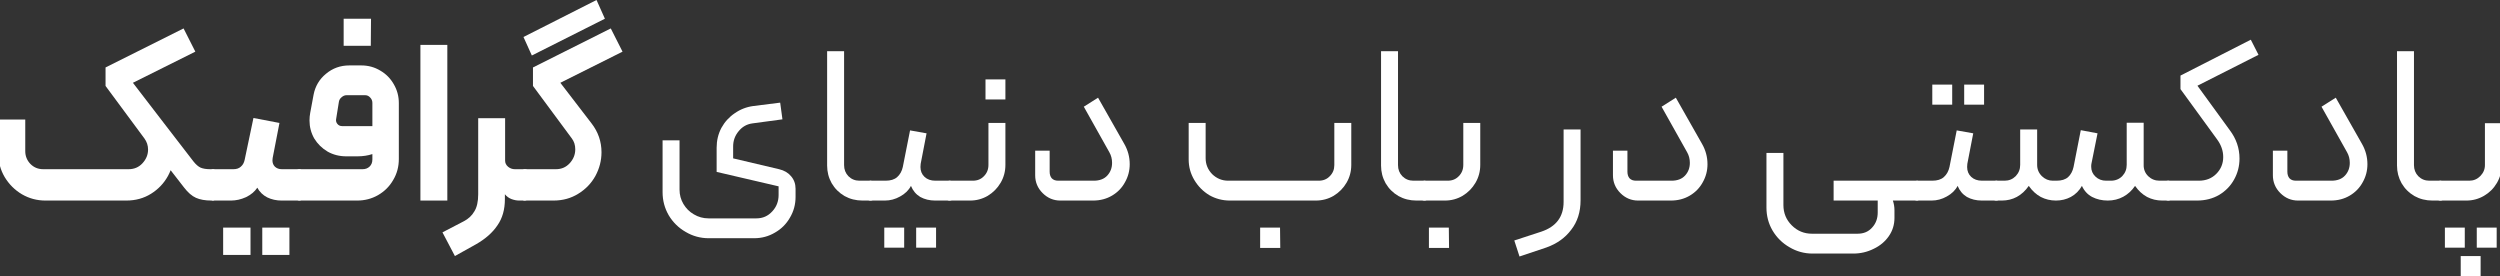 <svg width="1512" height="167" viewBox="0 0 1512 167" fill="none" xmlns="http://www.w3.org/2000/svg">
<rect x="0" y="0" width="1512" height="167" fill="#333333" stroke="none"/>
<path d="M27.451 121.293C22.344 121.293 17.602 120.02 13.226 117.473C8.94 114.926 5.474 111.47 2.83 107.104C0.277 102.738 -1 98.053 -1 93.051V72.312H15.277V91.413C15.277 94.415 16.326 97.007 18.423 99.19C20.521 101.282 23.074 102.328 26.083 102.328H77.787C81.161 102.328 83.942 101.146 86.131 98.781C88.411 96.325 89.55 93.551 89.55 90.458C89.55 88.002 88.821 85.774 87.362 83.773L63.835 51.983V40.795L111.025 17.191L118.138 31.244L80.386 50.073L99.262 74.632C103.274 79.816 105.281 85.638 105.281 92.096C105.281 97.098 104.05 101.874 101.587 106.422C99.125 110.879 95.706 114.471 91.329 117.2C86.952 119.929 81.982 121.293 76.419 121.293H27.451ZM127.85 121.293C124.111 121.293 121.011 120.748 118.549 119.656C116.086 118.565 113.67 116.472 111.299 113.38L88.319 83.773L99.262 74.632L117.044 97.689C118.503 99.509 119.916 100.737 121.284 101.373C122.743 102.01 124.704 102.328 127.166 102.328H128.807C129.263 102.328 129.674 102.51 130.038 102.874C130.494 103.238 130.722 103.693 130.722 104.239V119.247C130.722 119.702 130.494 120.156 130.038 120.611C129.674 121.066 129.218 121.293 128.67 121.293H127.85Z" fill="white"/>
<path d="M128.804 121.293C128.348 121.293 127.938 121.111 127.573 120.748C127.117 120.384 126.889 119.929 126.889 119.383V104.375C126.889 103.829 127.117 103.374 127.573 103.011C127.938 102.556 128.348 102.328 128.804 102.328H141.251C143.075 102.328 144.534 101.828 145.628 100.828C146.814 99.827 147.589 98.463 147.954 96.734L153.288 71.357L169.018 74.359L164.915 95.507C164.824 95.87 164.778 96.371 164.778 97.007C164.778 98.554 165.28 99.827 166.283 100.828C167.377 101.828 168.745 102.328 170.386 102.328H181.055C181.602 102.328 182.058 102.556 182.423 103.011C182.788 103.374 182.97 103.829 182.97 104.375V119.383C182.97 119.838 182.788 120.293 182.423 120.748C182.058 121.111 181.602 121.293 181.055 121.293H170.249C167.149 121.293 164.277 120.657 161.632 119.383C158.988 118.019 156.981 116.063 155.614 113.516C154.063 115.881 151.784 117.791 148.774 119.247C145.765 120.611 142.756 121.293 139.747 121.293H128.804ZM158.623 137.666H175.037V154.175H158.623V137.666ZM134.959 137.666H151.51V154.175H134.959V137.666Z" fill="white"/>
<path d="M181.033 121.293C180.486 121.293 180.03 121.111 179.665 120.748C179.3 120.293 179.118 119.792 179.118 119.247V104.239C179.118 103.693 179.3 103.238 179.665 102.874C180.03 102.51 180.486 102.328 181.033 102.328H219.332C220.974 102.328 222.341 101.828 223.436 100.828C224.621 99.736 225.214 98.281 225.214 96.462V93.187C222.478 94.097 219.469 94.552 216.186 94.552H209.484C205.289 94.552 201.505 93.596 198.131 91.686C194.757 89.685 192.067 87.047 190.061 83.773C188.146 80.407 187.188 76.769 187.188 72.858C187.188 71.311 187.325 69.811 187.598 68.355L189.65 57.304C190.653 52.119 193.161 47.89 197.173 44.615C201.186 41.25 205.882 39.567 211.262 39.567H218.511C222.706 39.567 226.536 40.613 230.001 42.705C233.466 44.706 236.202 47.48 238.208 51.028C240.214 54.484 241.217 58.259 241.217 62.352V96.189C241.217 100.828 240.078 105.057 237.798 108.877C235.609 112.698 232.554 115.745 228.633 118.019C224.803 120.202 220.609 121.293 216.049 121.293H181.033ZM225.214 76.269V62.216C225.214 60.942 224.758 59.851 223.846 58.941C223.025 58.032 222.022 57.577 220.837 57.577H209.621C208.526 57.577 207.523 57.986 206.611 58.805C205.699 59.532 205.152 60.442 204.97 61.533L203.328 71.766C203.055 72.949 203.283 73.995 204.012 74.904C204.742 75.814 205.699 76.269 206.885 76.269H225.214ZM207.842 11.324H224.393L224.256 27.697H207.842V11.324Z" fill="white"/>
<path d="M254.266 27.151H270.544V121.293H254.266V27.151Z" fill="white"/>
<path d="M267.603 140.531L280.46 133.846C283.287 132.39 285.43 130.389 286.889 127.842C288.439 125.386 289.214 121.93 289.214 117.473V71.493H305.492V97.144C305.492 98.599 306.084 99.827 307.27 100.828C308.455 101.828 309.823 102.328 311.373 102.328H317.255C317.985 102.328 318.486 102.465 318.76 102.738C319.033 103.011 319.17 103.465 319.17 104.102V119.383C319.17 120.657 318.532 121.293 317.255 121.293H313.972C312.422 121.293 310.826 120.975 309.185 120.338C307.635 119.702 306.358 118.746 305.355 117.473V120.475C305.355 126.751 303.85 132.026 300.841 136.301C297.923 140.667 293.592 144.488 287.847 147.762L275.126 154.857L267.603 140.531Z" fill="white"/>
<path d="M317.282 121.293C316.735 121.293 316.279 121.111 315.914 120.748C315.549 120.293 315.367 119.792 315.367 119.247V104.239C315.367 103.784 315.595 103.374 316.051 103.011C316.415 102.556 316.826 102.328 317.282 102.328H336.295C339.577 102.328 342.313 101.146 344.502 98.781C346.781 96.325 347.921 93.505 347.921 90.322C347.921 87.775 347.237 85.592 345.869 83.773L322.343 51.983V40.795L369.396 17.191L376.509 31.244L338.893 50.073L357.77 74.632C361.782 79.816 363.788 85.638 363.788 92.096C363.788 97.098 362.557 101.874 360.095 106.422C357.633 110.879 354.168 114.471 349.699 117.2C345.322 119.929 340.352 121.293 334.79 121.293H317.282ZM316.598 22.376L321.659 33.564L365.84 11.324L360.779 0L316.598 22.376Z" fill="white"/>
<path d="M471.171 102.328C474.272 103.056 476.688 104.466 478.421 106.558C480.245 108.65 481.157 111.197 481.157 114.199V119.11C481.157 123.658 480.017 127.842 477.737 131.663C475.548 135.483 472.539 138.484 468.709 140.667C464.879 142.941 460.685 144.078 456.125 144.078H428.632C423.616 144.078 418.966 142.805 414.68 140.258C410.394 137.802 406.974 134.437 404.421 130.162C401.959 125.887 400.728 121.248 400.728 116.245V84.864H410.987V114.744C410.987 117.837 411.762 120.702 413.312 123.34C414.862 125.978 416.96 128.07 419.604 129.616C422.34 131.253 425.303 132.072 428.495 132.072H457.493C461.323 132.072 464.515 130.662 467.068 127.842C469.621 125.114 470.898 121.794 470.898 117.882V112.698L433.419 103.966V89.367C433.419 85.001 434.377 80.999 436.292 77.36C438.298 73.722 440.988 70.766 444.362 68.492C447.736 66.127 451.475 64.672 455.578 64.126L471.855 62.079L473.223 72.176L455.031 74.632C451.657 75.086 448.876 76.678 446.687 79.407C444.499 82.045 443.404 85.092 443.404 88.548V95.779L471.171 102.328Z" fill="white"/>
<path d="M521.585 121.293C517.663 121.293 514.061 120.384 510.779 118.565C507.496 116.654 504.897 114.062 502.982 110.788C501.158 107.513 500.246 103.966 500.246 100.145V30.971H510.505V99.873C510.505 102.51 511.371 104.739 513.104 106.558C514.928 108.377 517.162 109.287 519.806 109.287H526.509C527.056 109.287 527.512 109.514 527.877 109.969C528.241 110.333 528.424 110.788 528.424 111.333V119.383C528.424 120.657 527.785 121.293 526.509 121.293H521.585Z" fill="white"/>
<path d="M526.464 121.293C525.187 121.293 524.549 120.657 524.549 119.383V111.333C524.549 110.788 524.731 110.333 525.096 109.969C525.461 109.514 525.917 109.287 526.464 109.287H535.628C538.638 109.287 540.963 108.559 542.604 107.104C544.337 105.557 545.477 103.511 546.024 100.964L550.401 78.861L560.386 80.635L556.83 99.054C556.739 99.509 556.693 100.145 556.693 100.964C556.693 103.42 557.514 105.421 559.155 106.967C560.796 108.514 562.985 109.287 565.721 109.287H574.338C574.885 109.287 575.341 109.514 575.706 109.969C576.071 110.333 576.253 110.788 576.253 111.333V119.383C576.253 120.657 575.615 121.293 574.338 121.293H565.584C562.21 121.293 559.201 120.566 556.556 119.11C554.003 117.564 552.134 115.336 550.948 112.425C549.58 115.063 547.392 117.2 544.382 118.837C541.464 120.475 538.41 121.293 535.218 121.293H526.464ZM554.094 137.666H566.131V149.809H554.094V137.666ZM534.808 137.666H546.845V149.809H534.808V137.666Z" fill="white"/>
<path d="M574.285 121.293C573.008 121.293 572.37 120.657 572.37 119.383V111.333C572.37 110.788 572.552 110.333 572.917 109.969C573.282 109.514 573.737 109.287 574.285 109.287H588.373C591.109 109.287 593.343 108.377 595.076 106.558C596.899 104.739 597.811 102.465 597.811 99.736V74.359H608.07V99.736C608.07 103.647 607.113 107.24 605.198 110.515C603.283 113.789 600.684 116.427 597.401 118.428C594.118 120.338 590.562 121.293 586.732 121.293H574.285ZM596.033 48.026H608.07V60.169H596.033V48.026Z" fill="white"/>
<path d="M641.259 121.293C637.156 121.293 633.599 119.792 630.59 116.791C627.581 113.789 626.076 110.196 626.076 106.012V91.141H634.83V103.829C634.83 105.466 635.241 106.785 636.061 107.786C636.973 108.786 638.296 109.287 640.028 109.287H661.503C665.059 109.287 667.795 108.241 669.71 106.149C671.625 104.057 672.583 101.51 672.583 98.508C672.583 96.143 672.035 94.006 670.941 92.096L655.485 64.535L664.102 59.078L679.969 87.047C682.157 90.868 683.252 94.961 683.252 99.327C683.252 103.238 682.294 106.876 680.379 110.242C678.555 113.607 675.957 116.291 672.583 118.292C669.209 120.293 665.379 121.293 661.093 121.293H641.259Z" fill="white"/>
<path d="M743.804 121.293C739.336 121.293 735.187 120.202 731.357 118.019C727.618 115.745 724.609 112.698 722.329 108.877C720.049 105.057 718.909 100.919 718.909 96.462V74.359H729.168V95.643C729.168 99.372 730.49 102.601 733.135 105.33C735.87 107.968 739.108 109.287 742.846 109.287H797.56C800.295 109.287 802.529 108.377 804.262 106.558C806.086 104.739 806.998 102.51 806.998 99.873V74.359H817.256V99.736C817.256 103.647 816.299 107.24 814.384 110.515C812.469 113.789 809.87 116.427 806.587 118.428C803.305 120.338 799.703 121.293 795.781 121.293H743.804ZM762.133 137.666H774.17L774.306 149.945H762.133V137.666Z" fill="white"/>
<path d="M856.597 121.293C852.675 121.293 849.074 120.384 845.791 118.565C842.508 116.654 839.909 114.062 837.994 110.788C836.17 107.513 835.258 103.966 835.258 100.145V30.971H845.517V99.873C845.517 102.51 846.383 104.739 848.116 106.558C849.94 108.377 852.174 109.287 854.818 109.287H861.521C862.068 109.287 862.524 109.514 862.889 109.969C863.253 110.333 863.436 110.788 863.436 111.333V119.383C863.436 120.657 862.797 121.293 861.521 121.293H856.597Z" fill="white"/>
<path d="M861.476 121.293C860.199 121.293 859.561 120.657 859.561 119.383V111.333C859.561 110.788 859.743 110.333 860.108 109.969C860.473 109.514 860.929 109.287 861.476 109.287H875.565C878.3 109.287 880.534 108.377 882.267 106.558C884.091 104.739 885.003 102.465 885.003 99.736V74.359H895.261V99.736C895.261 103.647 894.304 107.24 892.389 110.515C890.474 113.789 887.875 116.427 884.592 118.428C881.309 120.338 877.753 121.293 873.923 121.293H861.476ZM864.212 137.666H876.249L876.385 149.945H864.212V137.666Z" fill="white"/>
<path d="M915.847 145.443L932.124 140.122C941.152 137.12 945.666 131.117 945.666 122.112V78.315H955.925V121.157C955.925 128.161 954.055 134.073 950.317 138.894C946.669 143.806 941.654 147.398 935.27 149.672L918.993 155.13L915.847 145.443Z" fill="white"/>
<path d="M990.698 121.293C986.594 121.293 983.038 119.792 980.028 116.791C977.019 113.789 975.515 110.196 975.515 106.012V91.141H984.269V103.829C984.269 105.466 984.679 106.785 985.5 107.786C986.412 108.786 987.734 109.287 989.467 109.287H1010.94C1014.5 109.287 1017.23 108.241 1019.15 106.149C1021.06 104.057 1022.02 101.51 1022.02 98.508C1022.02 96.143 1021.47 94.006 1020.38 92.096L1004.92 64.535L1013.54 59.078L1029.41 87.047C1031.6 90.868 1032.69 94.961 1032.69 99.327C1032.69 103.238 1031.73 106.876 1029.82 110.242C1027.99 113.607 1025.39 116.291 1022.02 118.292C1018.65 120.293 1014.82 121.293 1010.53 121.293H990.698Z" fill="white"/>
<path d="M1144.81 121.293C1145.45 123.203 1145.77 125.159 1145.77 127.16V131.799C1145.77 135.892 1144.63 139.576 1142.35 142.85C1140.07 146.125 1137.01 148.672 1133.18 150.491C1129.35 152.401 1125.25 153.356 1120.87 153.356H1096.25C1091.24 153.356 1086.59 152.083 1082.3 149.536C1078.01 147.08 1074.59 143.715 1072.04 139.44C1069.58 135.255 1068.35 130.617 1068.35 125.523V92.505H1078.61V124.022C1078.61 128.843 1080.29 132.936 1083.67 136.301C1087.04 139.667 1091.1 141.35 1095.84 141.35H1123.47C1127.12 141.35 1130.04 140.122 1132.23 137.666C1134.51 135.21 1135.64 132.163 1135.64 128.525V121.293H1108.97V109.287H1159.45C1159.9 109.287 1160.31 109.469 1160.68 109.833C1161.13 110.196 1161.36 110.651 1161.36 111.197V119.247C1161.36 119.792 1161.13 120.293 1160.68 120.748C1160.31 121.111 1159.9 121.293 1159.45 121.293H1144.81Z" fill="white"/>
<path d="M1159.49 121.293C1158.21 121.293 1157.57 120.657 1157.57 119.383V111.333C1157.57 110.788 1157.75 110.333 1158.12 109.969C1158.48 109.514 1158.94 109.287 1159.49 109.287H1168.65C1171.66 109.287 1173.99 108.559 1175.63 107.104C1177.36 105.557 1178.5 103.511 1179.05 100.964L1183.42 78.861L1193.41 80.635L1189.85 99.054C1189.76 99.509 1189.72 100.145 1189.72 100.964C1189.72 103.42 1190.54 105.421 1192.18 106.967C1193.82 108.514 1196.01 109.287 1198.74 109.287H1207.36C1207.91 109.287 1208.36 109.514 1208.73 109.969C1209.09 110.333 1209.28 110.788 1209.28 111.333V119.383C1209.28 120.657 1208.64 121.293 1207.36 121.293H1198.61C1195.23 121.293 1192.22 120.566 1189.58 119.11C1187.03 117.564 1185.16 115.336 1183.97 112.425C1182.6 115.063 1180.41 117.2 1177.41 118.837C1174.49 120.475 1171.43 121.293 1168.24 121.293H1159.49ZM1187.94 51.164H1199.97V63.307H1187.94V51.164ZM1168.65 51.164H1180.69V63.307H1168.65V51.164Z" fill="white"/>
<path d="M1207.31 121.293C1206.76 121.293 1206.3 121.157 1205.94 120.884C1205.58 120.52 1205.39 120.02 1205.39 119.383V111.197C1205.39 110.651 1205.62 110.196 1206.08 109.833C1206.44 109.469 1206.85 109.287 1207.31 109.287H1212.37C1215.01 109.287 1217.25 108.377 1219.07 106.558C1220.89 104.648 1221.81 102.374 1221.81 99.736V78.315H1232.07V99.736C1232.07 102.374 1233.02 104.648 1234.94 106.558C1236.85 108.377 1239.04 109.287 1241.5 109.287H1243.83C1246.84 109.287 1249.16 108.559 1250.8 107.104C1252.45 105.557 1253.54 103.511 1254.09 100.964L1258.46 78.725L1268.59 80.635L1264.89 99.054C1264.8 99.418 1264.76 100.009 1264.76 100.828C1264.76 103.193 1265.62 105.194 1267.36 106.831C1269.09 108.468 1271.23 109.287 1273.78 109.287H1276.66C1279.39 109.287 1281.67 108.377 1283.5 106.558C1285.32 104.648 1286.23 102.374 1286.23 99.736V74.222H1296.49V99.6C1296.4 102.328 1297.31 104.648 1299.23 106.558C1301.14 108.377 1303.42 109.287 1306.07 109.287H1311.4C1311.86 109.287 1312.27 109.469 1312.63 109.833C1313.09 110.196 1313.31 110.651 1313.31 111.197V119.383C1313.31 119.838 1313.13 120.293 1312.77 120.748C1312.4 121.111 1311.95 121.293 1311.4 121.293H1307.71C1304.42 121.293 1301.37 120.566 1298.54 119.11C1295.72 117.564 1293.3 115.336 1291.29 112.425C1289.38 115.245 1287.01 117.428 1284.18 118.974C1281.35 120.52 1278.21 121.293 1274.74 121.293C1271.28 121.293 1268.13 120.566 1265.3 119.11C1262.57 117.655 1260.52 115.426 1259.15 112.425C1257.51 115.336 1255.27 117.564 1252.45 119.11C1249.71 120.566 1246.7 121.293 1243.42 121.293C1240.14 121.293 1237.08 120.566 1234.25 119.11C1231.43 117.564 1229.01 115.336 1227 112.425C1225 115.336 1222.58 117.564 1219.75 119.11C1217.02 120.566 1214.01 121.293 1210.73 121.293H1207.31Z" fill="white"/>
<path d="M1311.36 121.293C1310.09 121.293 1309.45 120.657 1309.45 119.383V111.197C1309.45 109.923 1310.09 109.287 1311.36 109.287H1329.83C1334.12 109.287 1337.63 107.922 1340.36 105.194C1343.19 102.374 1344.6 98.963 1344.6 94.961C1344.6 91.231 1343.37 87.684 1340.91 84.319L1318.75 53.893V45.707L1361.29 24.013L1365.94 33.154L1329.01 51.846L1348.57 78.725C1352.49 83.909 1354.45 89.64 1354.45 95.916C1354.45 100.464 1353.36 104.693 1351.17 108.605C1349.07 112.425 1346.06 115.517 1342.14 117.882C1338.22 120.156 1333.75 121.293 1328.74 121.293H1311.36Z" fill="white"/>
<path d="M1389.83 121.293C1385.72 121.293 1382.17 119.792 1379.16 116.791C1376.15 113.789 1374.64 110.196 1374.64 106.012V91.141H1383.4V103.829C1383.4 105.466 1383.81 106.785 1384.63 107.786C1385.54 108.786 1386.86 109.287 1388.6 109.287H1410.07C1413.63 109.287 1416.36 108.241 1418.28 106.149C1420.19 104.057 1421.15 101.51 1421.15 98.508C1421.15 96.143 1420.6 94.006 1419.51 92.096L1404.05 64.535L1412.67 59.078L1428.54 87.047C1430.72 90.868 1431.82 94.961 1431.82 99.327C1431.82 103.238 1430.86 106.876 1428.95 110.242C1427.12 113.607 1424.52 116.291 1421.15 118.292C1417.78 120.293 1413.95 121.293 1409.66 121.293H1389.83Z" fill="white"/>
<path d="M1471.05 121.293C1467.13 121.293 1463.53 120.384 1460.25 118.565C1456.96 116.654 1454.36 114.062 1452.45 110.788C1450.63 107.513 1449.71 103.966 1449.71 100.145V30.971H1459.97V99.873C1459.97 102.51 1460.84 104.739 1462.57 106.558C1464.4 108.377 1466.63 109.287 1469.27 109.287H1475.98C1476.52 109.287 1476.98 109.514 1477.34 109.969C1477.71 110.333 1477.89 110.788 1477.89 111.333V119.383C1477.89 120.657 1477.25 121.293 1475.98 121.293H1471.05Z" fill="white"/>
<path d="M1475.93 121.293C1474.66 121.293 1474.02 120.657 1474.02 119.383V111.333C1474.02 110.788 1474.2 110.333 1474.56 109.969C1474.93 109.514 1475.38 109.287 1475.93 109.287H1493.44C1495.99 109.287 1498.18 108.377 1500.01 106.558C1501.92 104.648 1502.88 102.419 1502.88 99.873V74.495H1513V100.009C1513 103.829 1512.04 107.377 1510.13 110.651C1508.21 113.926 1505.61 116.518 1502.33 118.428C1499.05 120.338 1495.49 121.293 1491.66 121.293H1475.93ZM1497.95 137.666H1509.99V149.809H1497.95V137.666ZM1488.24 154.857H1500.28V167H1488.24V154.857ZM1478.67 137.666H1490.7V149.809H1478.67V137.666Z" fill="white"/>
</svg>
